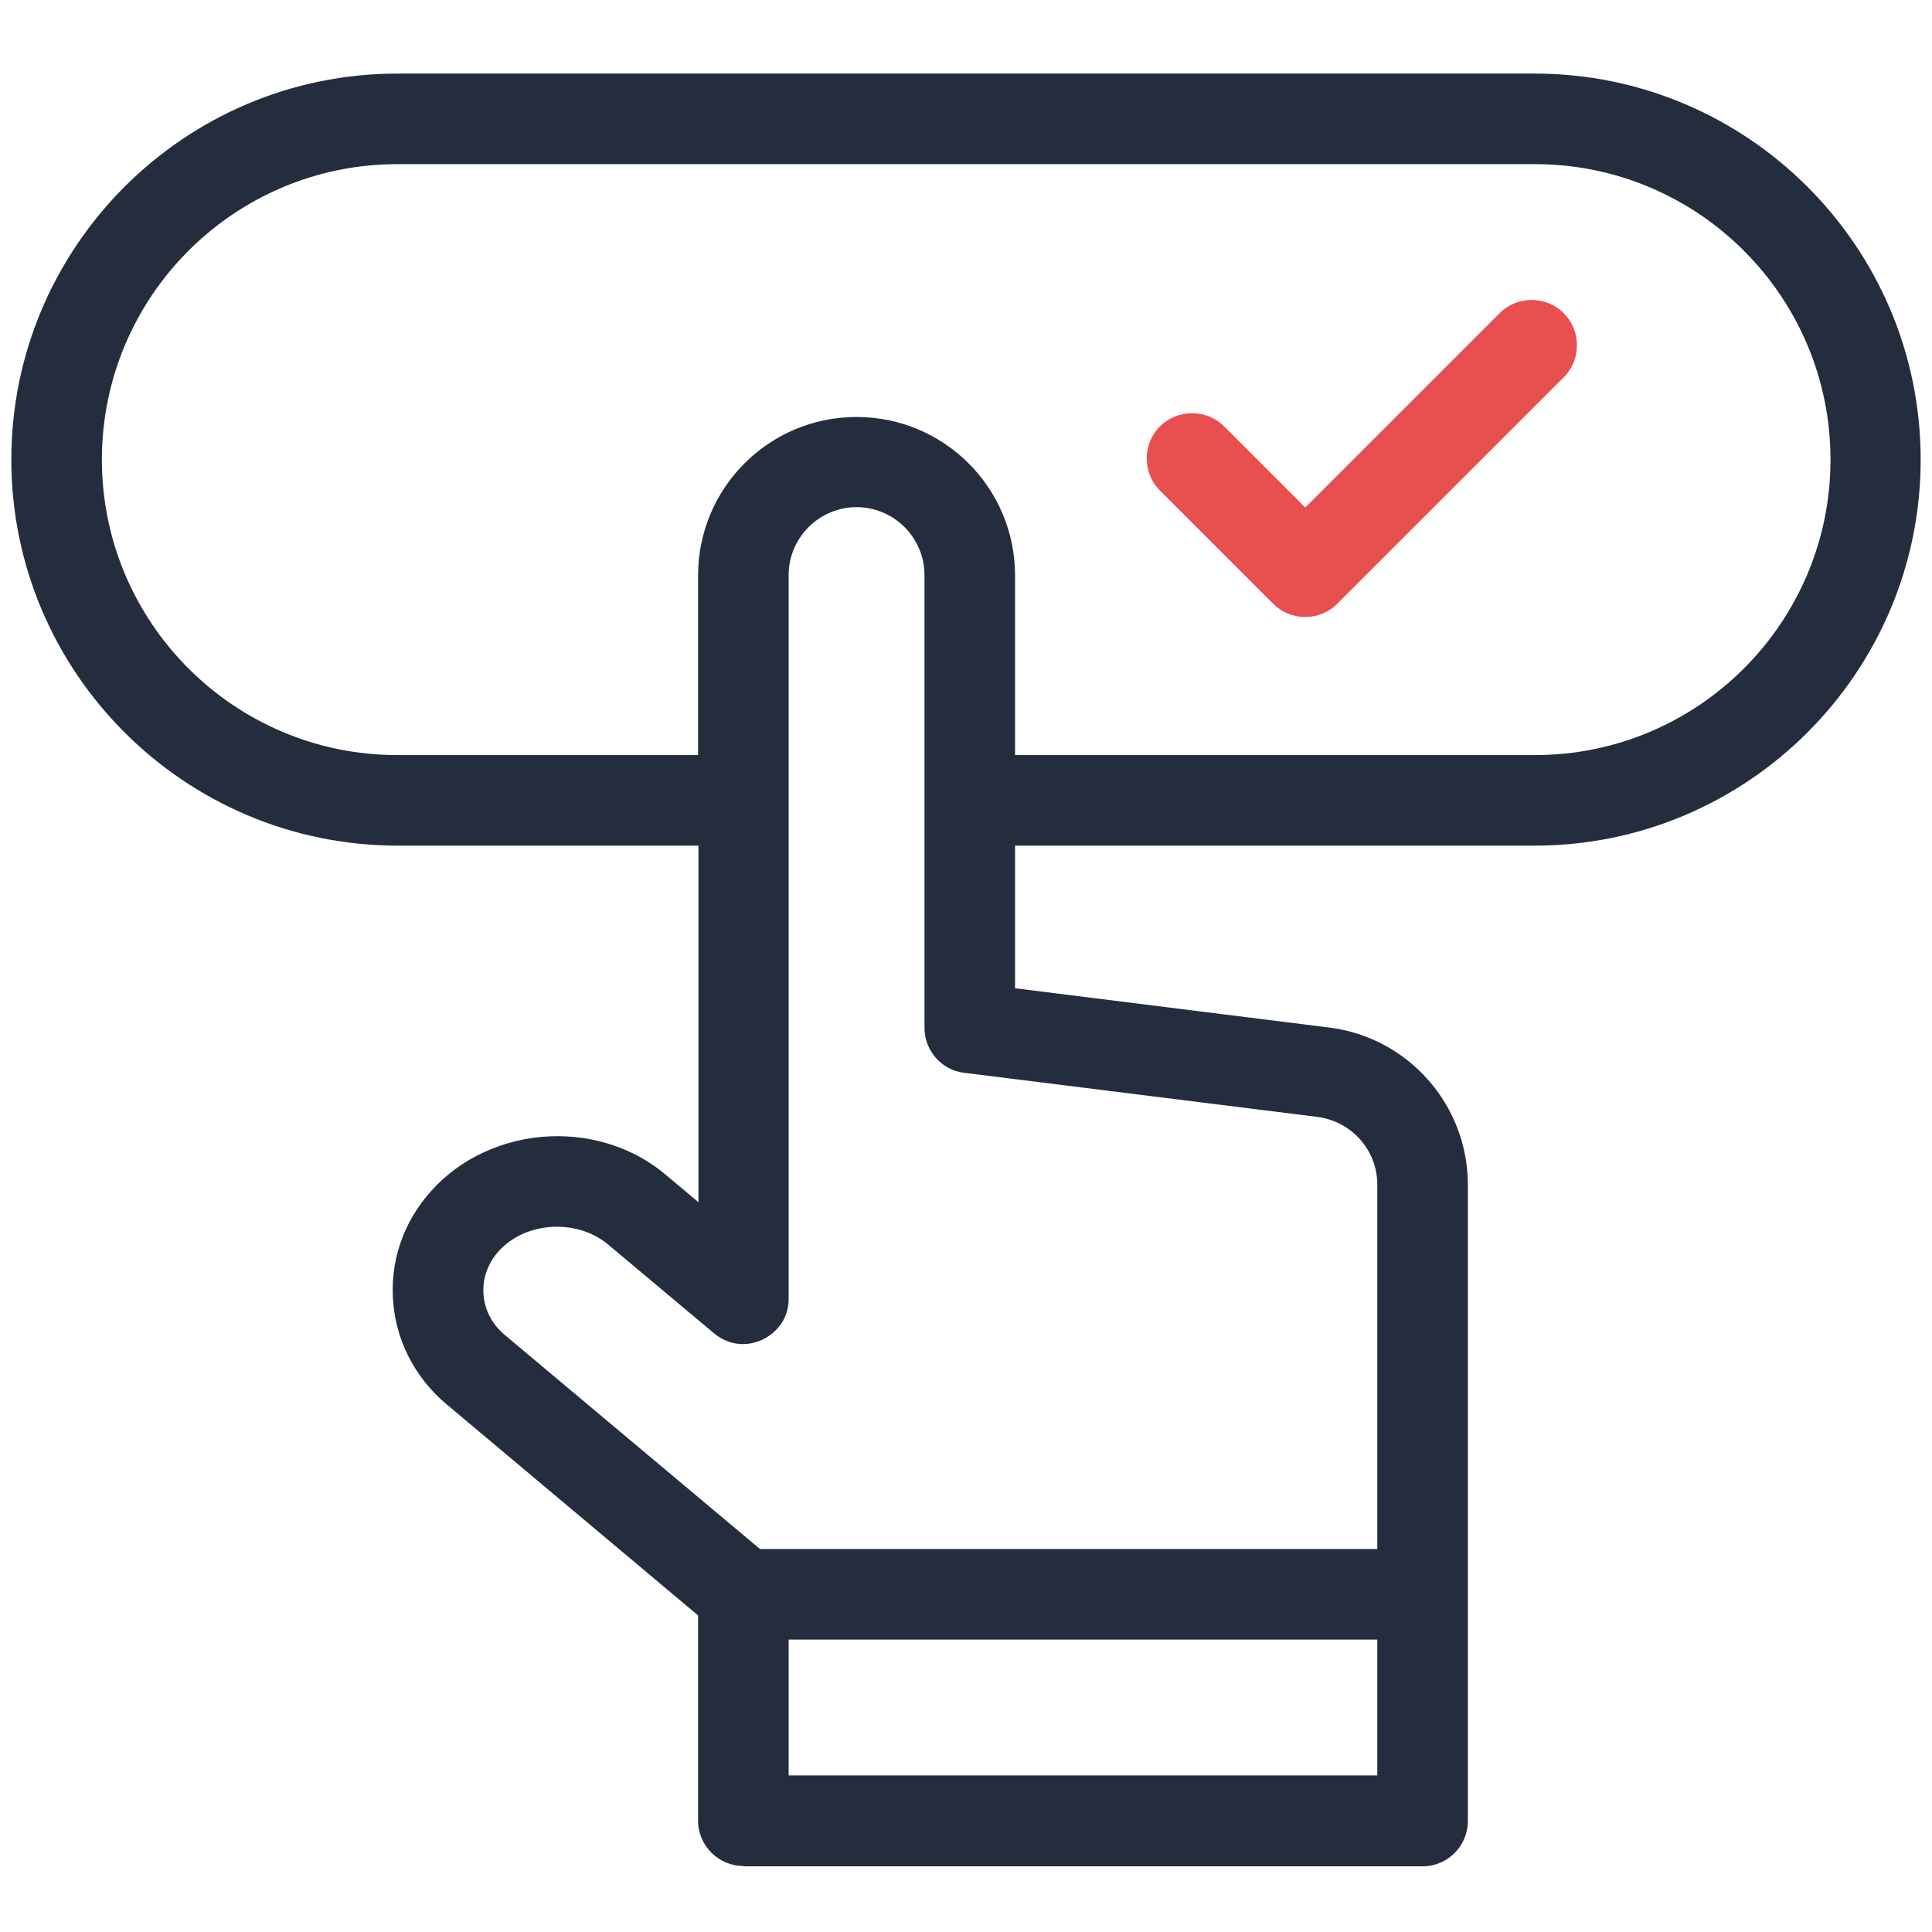 <svg width="80" height="80" viewBox="0 0 80 80" fill="none" xmlns="http://www.w3.org/2000/svg">
<path d="M30.781 77.266C29.75 77.266 28.906 76.422 28.906 75.391V66.891L18.5 58.156C17.141 57.016 16.344 55.422 16.266 53.688C16.188 51.953 16.844 50.312 18.109 49.047C19.375 47.781 21.188 47.047 23.078 47.047C24.75 47.047 26.344 47.609 27.562 48.641L28.922 49.781V35.016H16.469C7.641 35.016 0.469 27.844 0.469 19.031C0.469 10.219 7.641 3.047 16.453 3.047H63.547C72.359 3.047 79.531 10.219 79.531 19.031C79.531 27.844 72.359 35.016 63.547 35.016H42.031V40.922L55.031 42.547C58.312 42.953 60.781 45.75 60.781 49.062V75.406C60.781 76.438 59.938 77.281 58.906 77.281H30.781V77.266ZM32.656 73.516H57.031V67.891H32.656V73.516ZM23.062 50.797C22.172 50.797 21.328 51.125 20.75 51.703C20.25 52.203 19.984 52.859 20.016 53.531C20.047 54.203 20.359 54.828 20.906 55.281L31.469 64.141H57.031V49.047C57.031 47.625 55.969 46.438 54.562 46.25L39.922 44.422C38.984 44.312 38.281 43.5 38.281 42.562V23.812C38.281 22.266 37.016 21 35.469 21C33.922 21 32.656 22.266 32.656 23.812V53.781C32.656 54.938 31.672 55.656 30.766 55.656C30.328 55.656 29.922 55.5 29.578 55.219L25.141 51.5C24.578 51.047 23.844 50.797 23.062 50.797ZM35.469 17.266C39.094 17.266 42.031 20.203 42.031 23.828V31.266H63.562C70.312 31.266 75.797 25.781 75.797 19.031C75.797 12.281 70.312 6.797 63.562 6.797H16.453C9.703 6.797 4.219 12.281 4.219 19.031C4.219 25.781 9.703 31.266 16.453 31.266H28.906V23.828C28.906 20.203 31.844 17.266 35.469 17.266Z" fill="#242D3D"/>
<path d="M54.047 25.547C53.547 25.547 53.078 25.359 52.719 25L48.031 20.312C47.672 19.953 47.484 19.484 47.484 18.984C47.484 18.484 47.672 18.016 48.031 17.656C48.391 17.297 48.859 17.109 49.359 17.109C49.859 17.109 50.328 17.297 50.688 17.656L54.047 21.016L62.094 12.969C62.453 12.609 62.922 12.422 63.422 12.422C63.922 12.422 64.391 12.609 64.75 12.969C65.109 13.328 65.297 13.797 65.297 14.297C65.297 14.797 65.109 15.266 64.75 15.625L55.375 25C55.016 25.359 54.547 25.547 54.047 25.547Z" fill="#E94F4E"/>
</svg>
